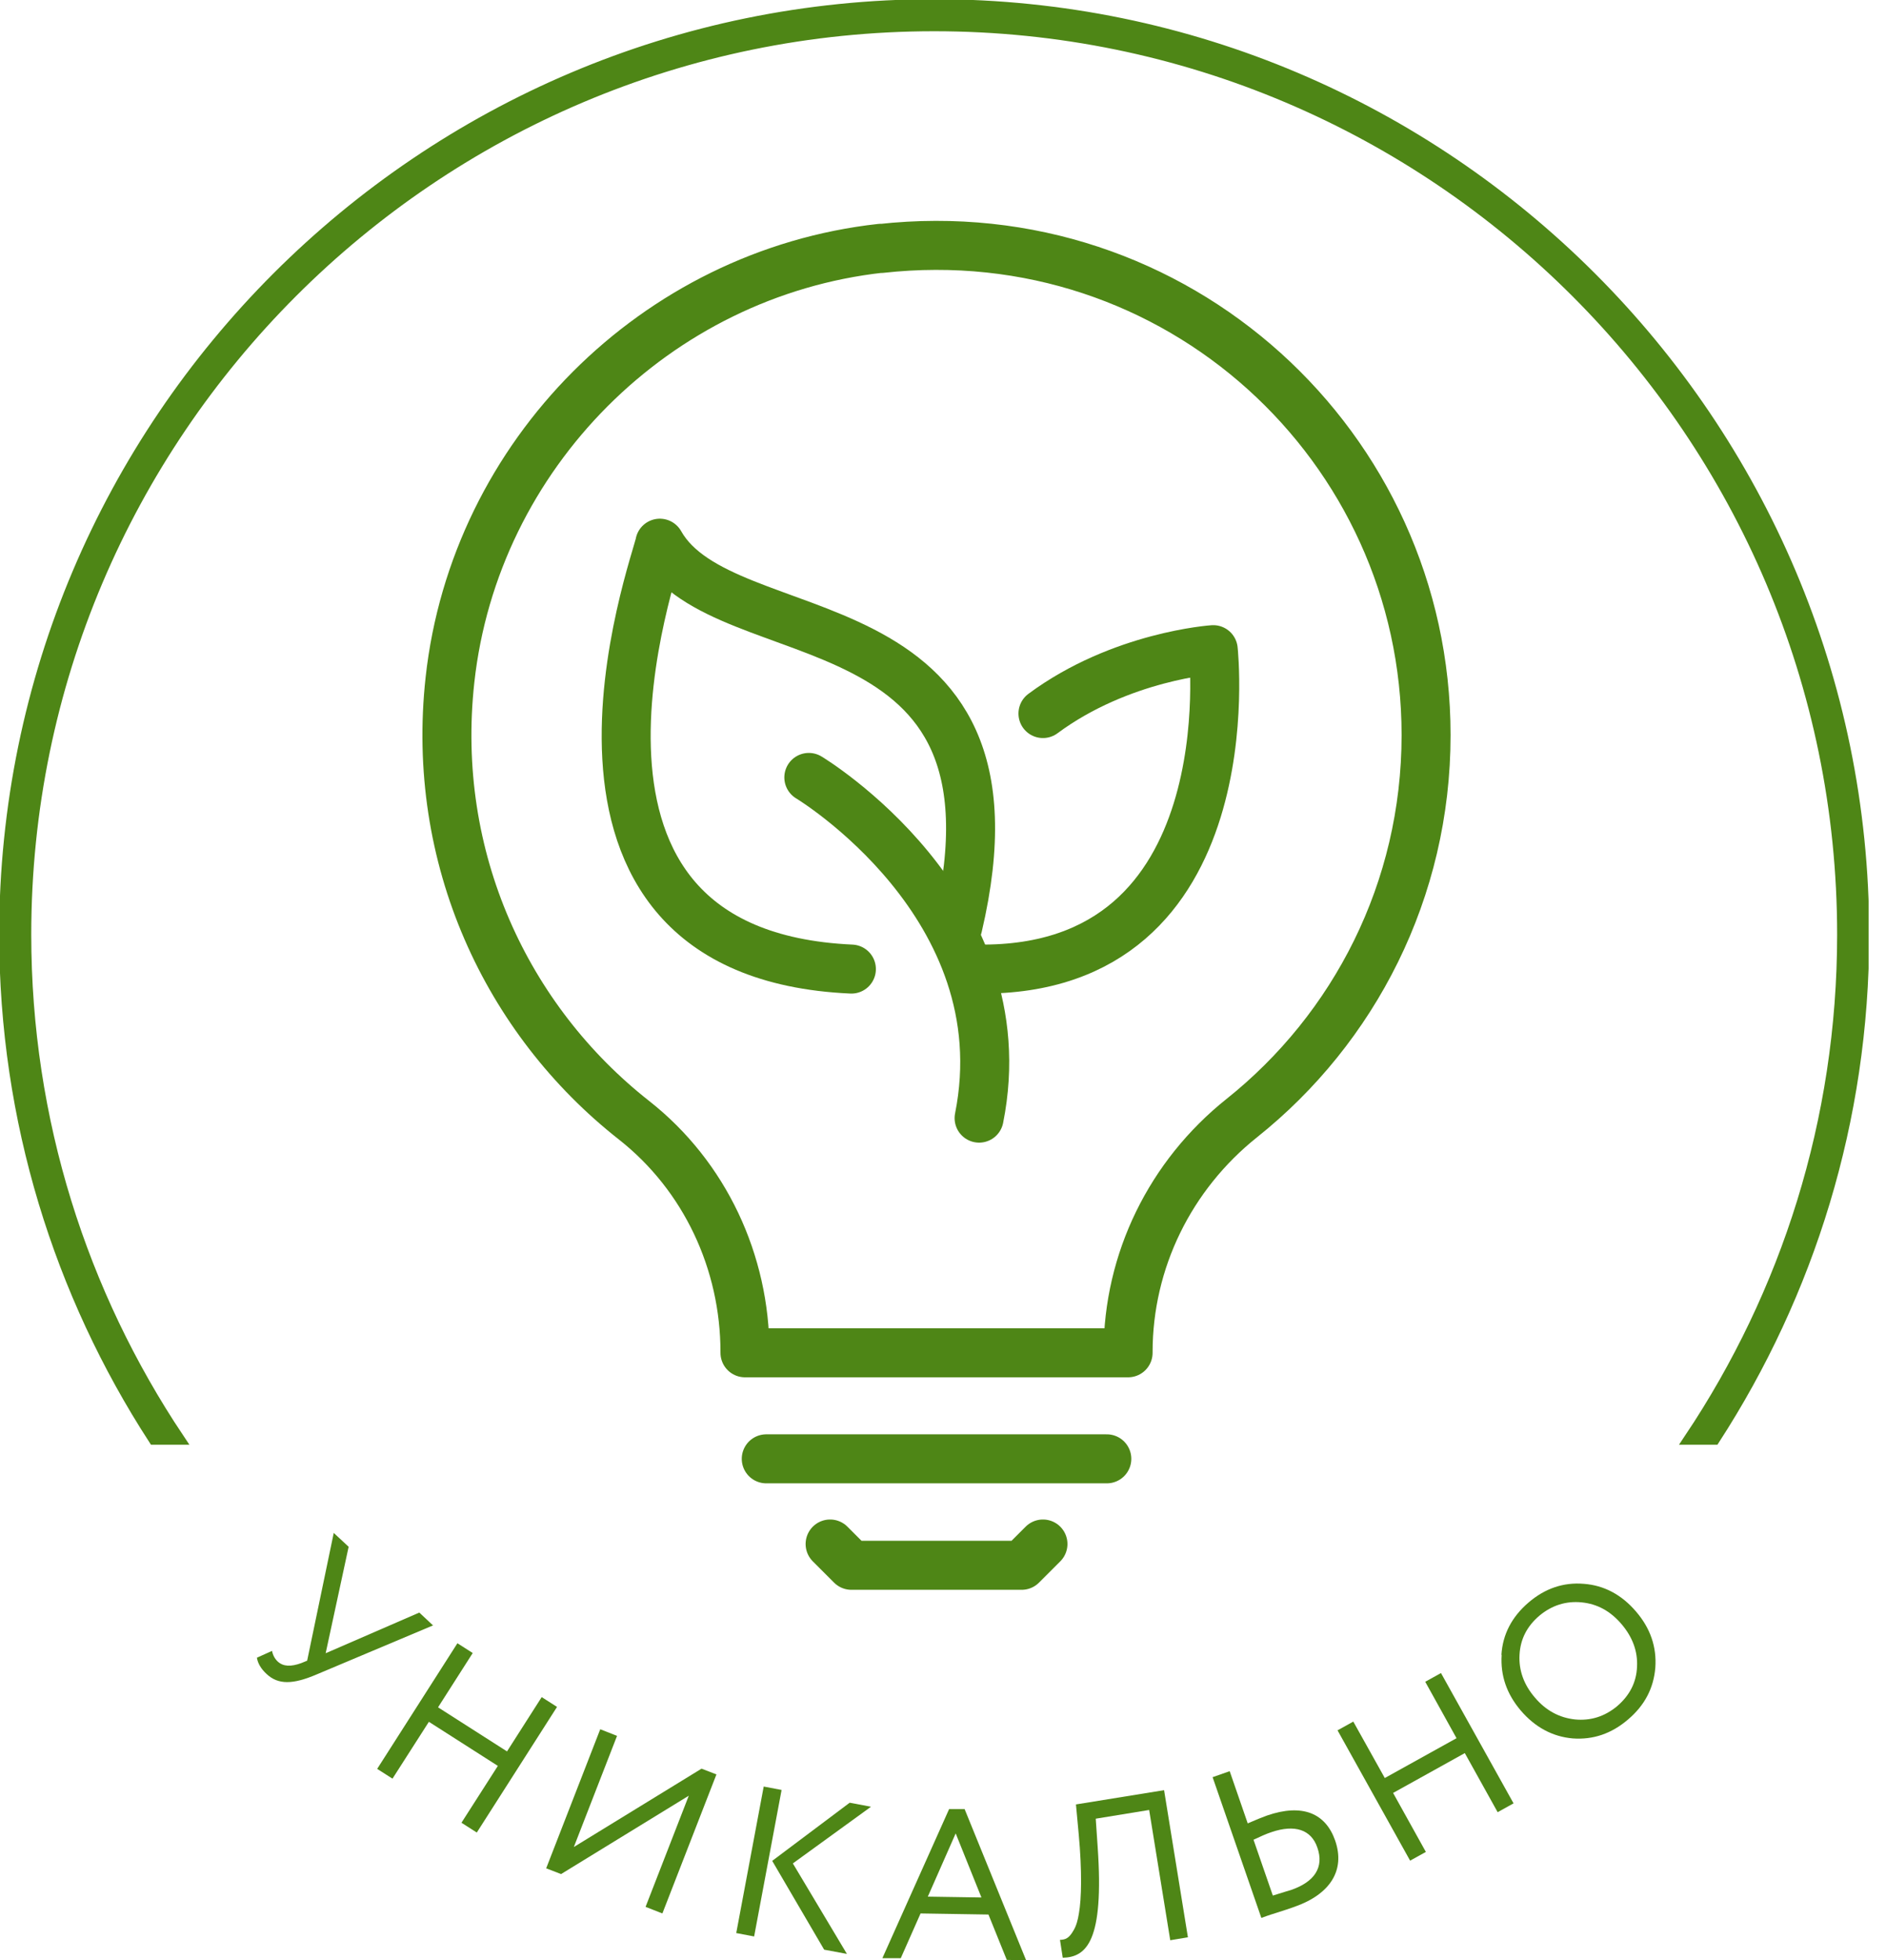 <svg width="77" height="80" viewBox="0 0 77 80" fill="none" xmlns="http://www.w3.org/2000/svg">
<g clip-path="url(#clip0_5201_36973)">
<path d="M39.974 39.548C50.967 39.661 49.533 26.513 49.533 26.513C49.533 26.513 45.761 26.765 42.581 29.12" stroke="#4E8616" stroke-width="2" stroke-linecap="round" stroke-linejoin="round"/>
<path d="M39.105 37.81C42.338 24.037 29.563 26.826 26.939 22.168C26.8 22.994 20.873 38.922 34.76 39.548" stroke="#4E8616" stroke-width="2" stroke-linecap="round" stroke-linejoin="round"/>
<path d="M33.022 31.727C33.022 31.727 41.712 36.941 39.974 45.631" stroke="#4E8616" stroke-width="2" stroke-linecap="round" stroke-linejoin="round"/>
<path d="M35.959 10.133C26.774 11.149 19.379 18.553 18.371 27.747C17.571 35.029 20.691 41.634 25.887 45.718C28.781 47.995 30.415 51.506 30.415 55.181V55.208H46.057V55.181C46.057 51.453 47.778 47.96 50.697 45.631C55.286 41.973 58.223 36.333 58.223 29.998C58.223 18.206 48.021 8.803 35.959 10.141V10.133Z" stroke="#4E8616" stroke-width="2" stroke-linecap="round" stroke-linejoin="round"/>
<path d="M31.284 59.535H45.188" stroke="#4E8616" stroke-width="2" stroke-linecap="round" stroke-linejoin="round"/>
<path d="M33.891 63.011L34.76 63.88H41.712L42.581 63.011" stroke="#4E8616" stroke-width="2" stroke-linecap="round" stroke-linejoin="round"/>
<path d="M17.684 66.331L12.939 68.329C11.966 68.746 11.358 68.764 10.88 68.312C10.654 68.103 10.524 67.877 10.489 67.651L11.106 67.373C11.14 67.547 11.219 67.695 11.34 67.808C11.566 68.016 11.879 68.025 12.305 67.869L12.54 67.773L13.626 62.559L14.234 63.124L13.296 67.469L17.119 65.809L17.667 66.322L17.684 66.331Z" fill="#4E8616"/>
<path d="M18.84 74.386L20.326 72.066L17.51 70.267L16.024 72.587L15.399 72.188L18.675 67.061L19.3 67.46L17.884 69.676L20.7 71.475L22.116 69.259L22.742 69.659L19.466 74.786L18.84 74.386Z" fill="#4E8616"/>
<path d="M22.907 76.481L22.299 76.246L24.506 70.571L25.192 70.841L23.428 75.377L28.642 72.179L29.25 72.414L27.043 78.088L26.357 77.819L28.121 73.283L22.907 76.481Z" fill="#4E8616"/>
<path d="M30.059 78.888L31.18 72.909L31.91 73.048L30.789 79.027L30.059 78.888ZM35.559 73.734L32.37 76.046L34.577 79.739L33.648 79.566L31.527 75.942L34.69 73.569L35.568 73.734H35.559Z" fill="#4E8616"/>
<path d="M36.029 79.904L38.749 73.83H39.383L41.894 80L41.104 79.983L40.356 78.132L37.584 78.088L36.776 79.913H36.029V79.904ZM39.018 74.821L37.88 77.402L40.069 77.436L39.018 74.821Z" fill="#4E8616"/>
<path d="M47.778 79.183L46.917 73.865L44.736 74.221L44.814 75.368C45.084 79.235 44.354 79.87 43.389 79.896L43.276 79.166C43.493 79.157 43.641 79.114 43.832 78.775C43.937 78.601 44.006 78.366 44.05 78.079C44.154 77.497 44.18 76.359 44.041 74.856L43.928 73.639L47.526 73.057L48.499 79.061L47.769 79.183H47.778Z" fill="#4E8616"/>
<path d="M50.202 72.274L50.941 74.412C51.28 74.264 51.54 74.16 51.731 74.091C53.174 73.595 54.121 73.995 54.512 75.116C54.929 76.324 54.312 77.306 52.844 77.819C52.67 77.879 52.427 77.966 52.114 78.062C51.801 78.157 51.592 78.236 51.497 78.27L49.507 72.526L50.202 72.283V72.274ZM51.175 75.073L51.966 77.358C52.418 77.219 52.661 77.141 52.705 77.132C53.669 76.802 54.069 76.202 53.782 75.394C53.53 74.664 52.861 74.447 51.914 74.768C51.697 74.838 51.453 74.951 51.175 75.081V75.073Z" fill="#4E8616"/>
<path d="M61.143 73.952L59.804 71.544L56.876 73.17L58.214 75.577L57.571 75.933L54.608 70.615L55.251 70.258L56.537 72.561L59.466 70.936L58.188 68.633L58.831 68.277L61.794 73.595L61.151 73.952H61.143Z" fill="#4E8616"/>
<path d="M61.299 67.53C61.351 66.695 61.725 65.983 62.403 65.401C63.081 64.819 63.837 64.567 64.662 64.636C65.488 64.697 66.209 65.079 66.8 65.774C67.382 66.452 67.643 67.217 67.582 68.06C67.513 68.894 67.147 69.598 66.47 70.171C65.792 70.754 65.036 71.006 64.21 70.945C63.393 70.875 62.672 70.493 62.081 69.798C61.508 69.12 61.256 68.373 61.308 67.538L61.299 67.53ZM64.306 70.171C64.94 70.232 65.514 70.05 66.018 69.633C66.539 69.19 66.809 68.651 66.835 68.025C66.869 67.391 66.652 66.808 66.2 66.278C65.74 65.74 65.201 65.453 64.567 65.392C63.932 65.331 63.359 65.514 62.855 65.931C62.342 66.365 62.072 66.895 62.038 67.53C62.003 68.164 62.212 68.755 62.672 69.285C63.115 69.807 63.663 70.102 64.306 70.171Z" fill="#4E8616"/>
<path d="M69.016 58.71C72.953 52.818 75.255 45.744 75.255 38.14C75.255 17.675 58.605 1.025 38.141 1.025C17.676 1.025 1.026 17.675 1.026 38.14C1.026 45.744 3.328 52.818 7.265 58.71H6.3C2.459 52.783 0.217 45.718 0.217 38.14C0.217 17.232 17.232 0.217 38.141 0.217C59.049 0.217 76.064 17.232 76.064 38.14C76.064 45.718 73.822 52.774 69.981 58.71H69.016Z" fill="#4E8616" stroke="#4E8616" stroke-width="0.5" stroke-miterlimit="10"/>
</g>
<defs>
<clipPath id="clip0_5201_36973">
<rect width="76.289" height="80" fill="white"/>
</clipPath>
</defs>
</svg>
